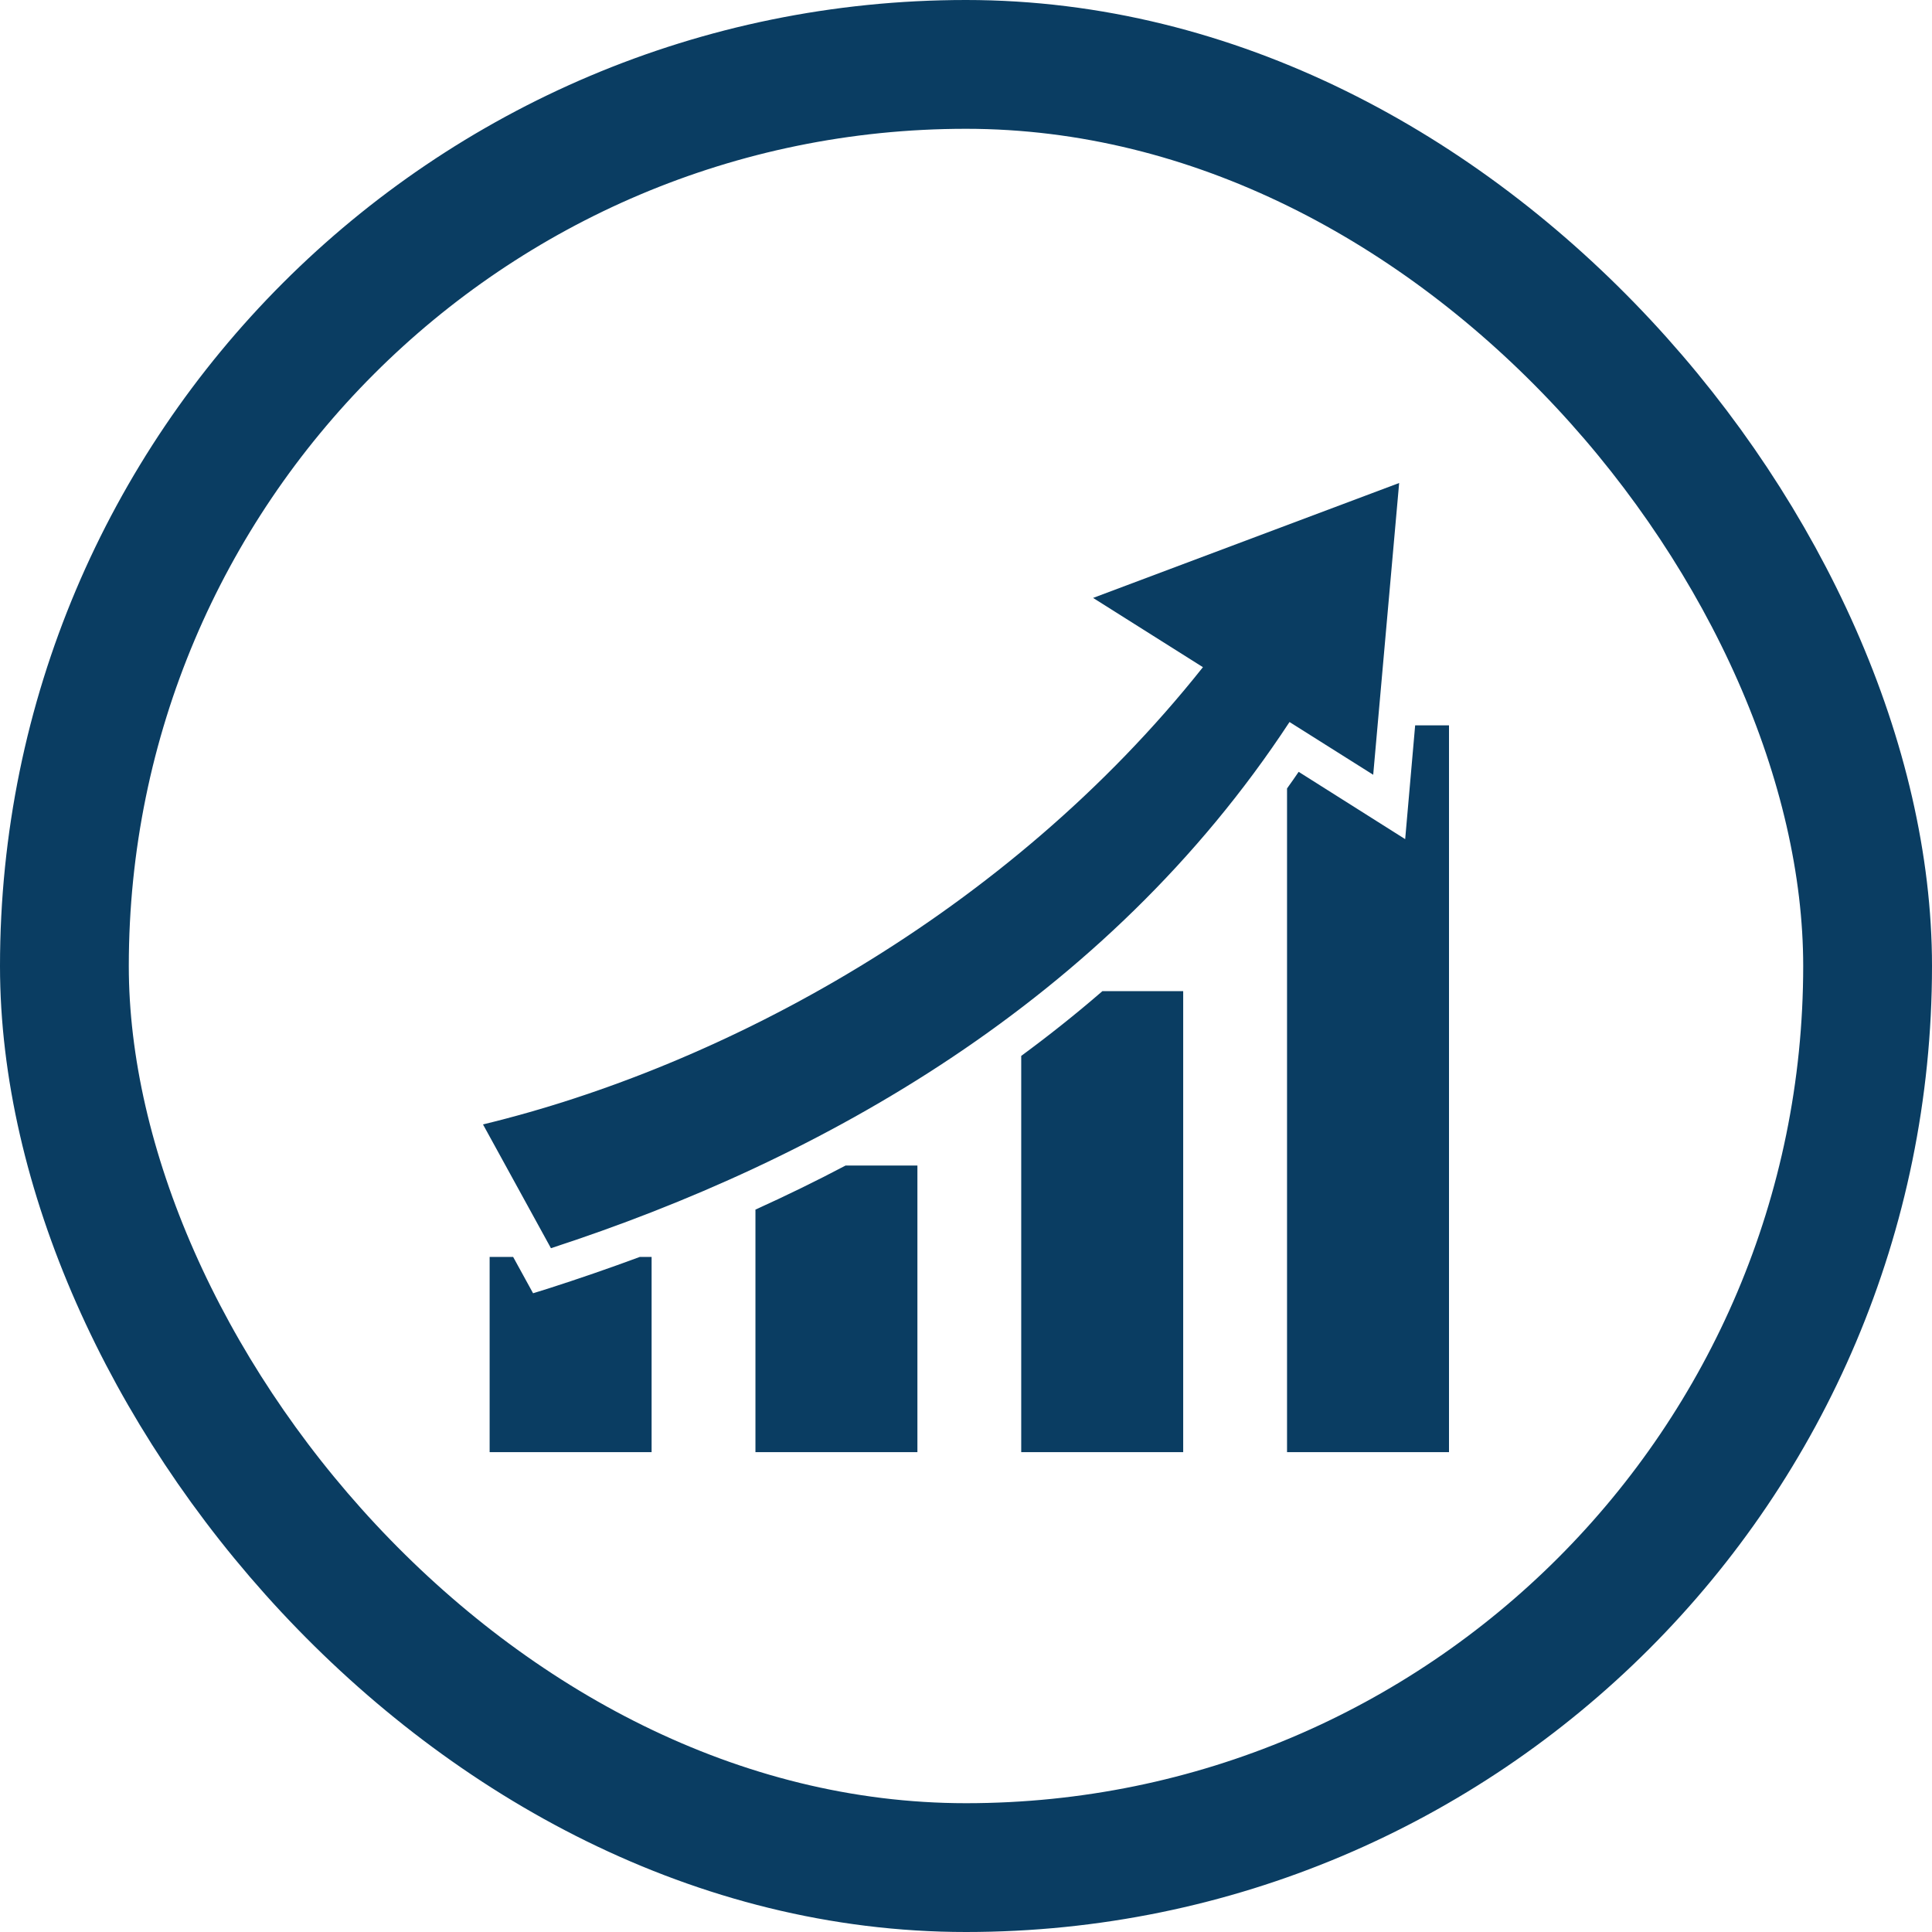 <svg width="60" height="60" viewBox="0 0 60 60" fill="none" xmlns="http://www.w3.org/2000/svg">
<rect x="2" y="2" width="56" height="56" rx="28" stroke="#0A3D62" stroke-width="4"/>
<path d="M43.452 15L33.947 18.569L37.358 20.72C31.264 28.394 22.448 33.121 15 34.92L17.11 38.764C25.479 36.036 34.34 31.116 40.047 22.423L42.646 24.061L43.452 15ZM43.949 22.526L43.639 26.06L40.331 23.97C40.215 24.145 40.092 24.312 39.97 24.486V45.097H45V22.526H43.949ZM34.237 30.78C33.418 31.49 32.573 32.16 31.715 32.792V45.097H36.745V30.78H34.237ZM26.26 36.197C25.331 36.687 24.402 37.139 23.461 37.565V45.097H28.491V36.197H26.26ZM15.206 39.035V45.097H20.236V39.035H19.87C18.914 39.389 17.959 39.718 17.01 40.022L16.555 40.163L15.936 39.035H15.206Z" fill="#0A3D62"/>
</svg>
